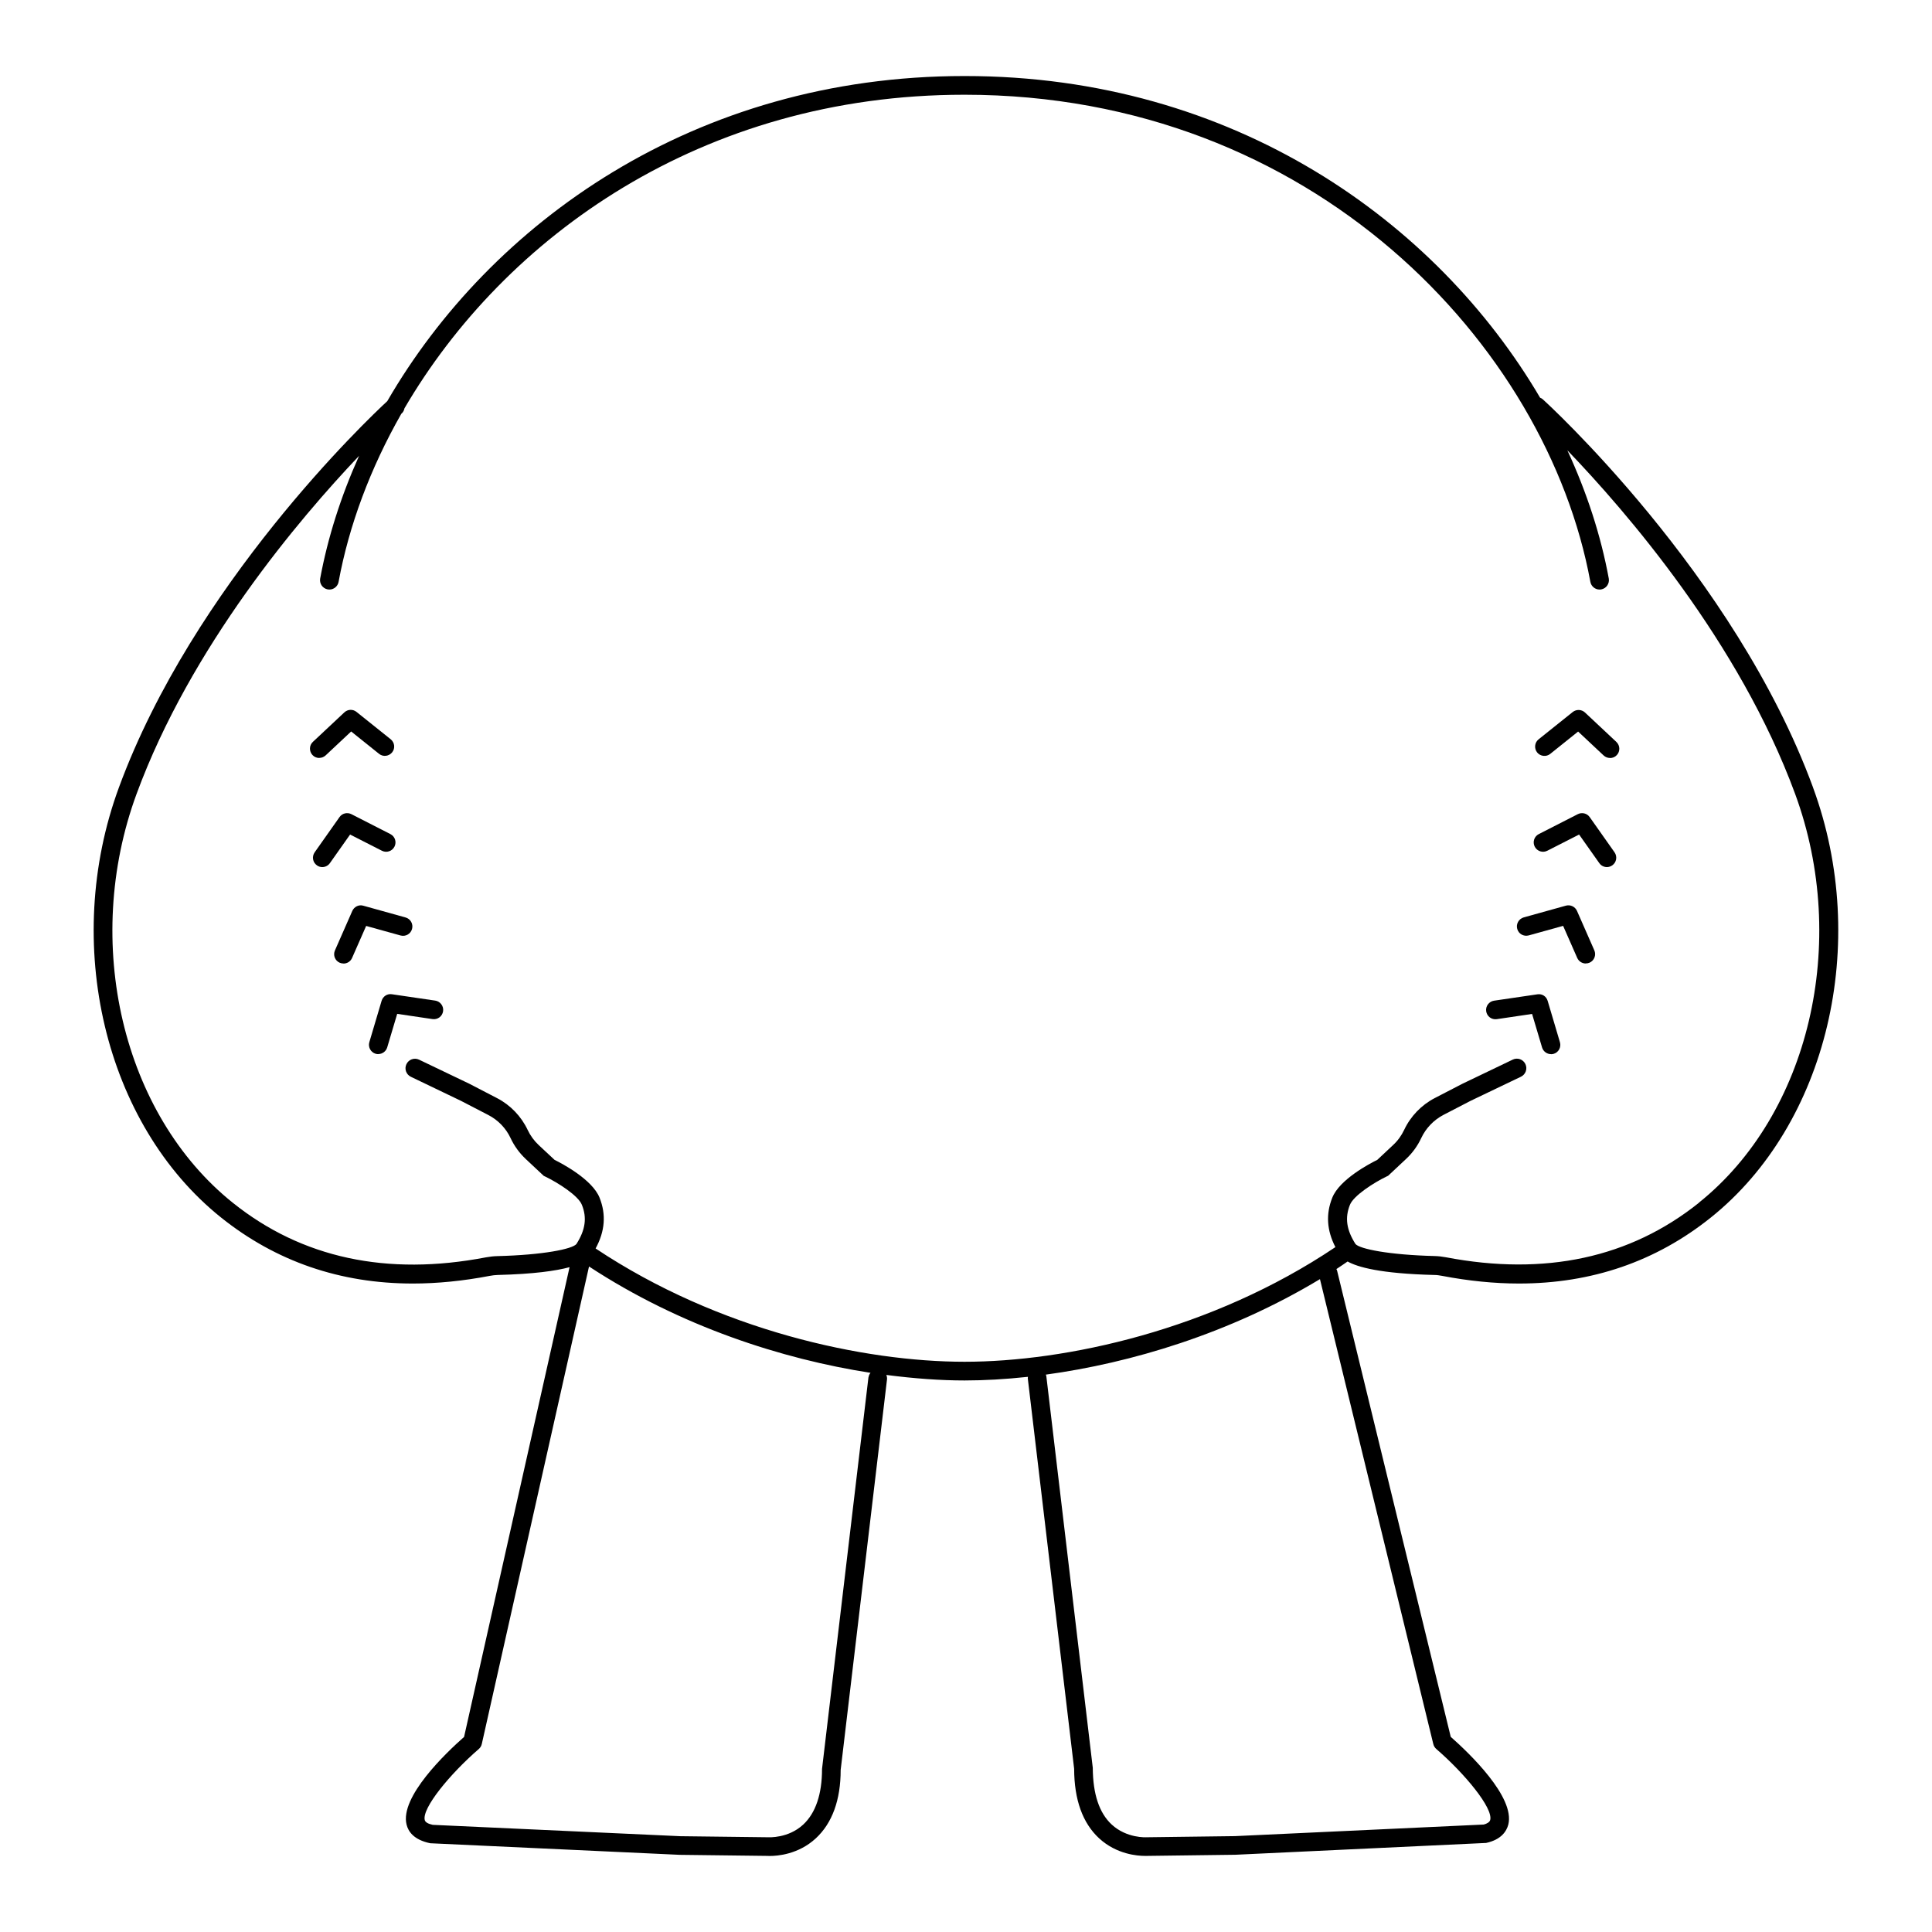 <?xml version="1.0" encoding="UTF-8"?>
<svg id="Layer_2" xmlns="http://www.w3.org/2000/svg" viewBox="0 0 255.12 255.12">
  <defs>
    <style>
      .cls-1 {
        fill: none;
      }
    </style>
  </defs>
  <g id="Layer_1-2" data-name="Layer_1">
    <rect class="cls-1" width="255.12" height="255.12"/>
    <g>
      <path d="M42.16,100.09c-.33,0-.66-.13-.9-.39-.46-.5-.44-1.28.06-1.74l4.15-3.89c.45-.42,1.13-.45,1.61-.06l4.51,3.61c.53.43.62,1.2.19,1.73-.43.53-1.21.62-1.73.19l-3.68-2.95-3.37,3.16c-.24.22-.54.33-.84.33Z"/>
      <path d="M42.56,114.5c-.25,0-.49-.07-.71-.23-.56-.39-.69-1.16-.3-1.72l3.28-4.65c.35-.5,1.01-.67,1.57-.39l5.15,2.63c.61.31.85,1.05.54,1.66-.31.61-1.05.85-1.66.54l-4.2-2.14-2.67,3.78c-.24.34-.62.52-1.01.52Z"/>
      <path d="M45.36,127.23c-.17,0-.33-.03-.5-.1-.62-.27-.91-1-.63-1.63l2.29-5.21c.25-.56.87-.87,1.46-.69l5.57,1.55c.66.18,1.04.86.86,1.52-.18.66-.85,1.04-1.52.86l-4.54-1.26-1.86,4.23c-.2.46-.65.74-1.13.74Z"/>
      <path d="M49.95,139.2c-.12,0-.23-.02-.35-.05-.65-.2-1.02-.88-.83-1.53l1.62-5.46c.18-.59.74-.97,1.36-.87l5.72.84c.67.1,1.14.73,1.04,1.4-.1.67-.7,1.14-1.4,1.04l-4.66-.69-1.32,4.43c-.16.53-.65.88-1.18.88Z"/>
      <path d="M212.6,100.09c-.3,0-.6-.11-.84-.33l-3.37-3.16-3.68,2.95c-.52.42-1.3.34-1.73-.19-.42-.53-.34-1.31.19-1.73l4.51-3.61c.48-.38,1.17-.35,1.61.06l4.15,3.89c.5.47.52,1.25.06,1.74-.24.26-.57.39-.9.39Z"/>
      <path d="M212.2,114.5c-.39,0-.77-.18-1.01-.52l-2.67-3.78-4.2,2.14c-.6.31-1.35.07-1.66-.54-.31-.61-.07-1.35.54-1.66l5.15-2.63c.55-.28,1.22-.11,1.57.39l3.28,4.65c.39.56.26,1.33-.3,1.72-.22.15-.46.23-.71.23Z"/>
      <path d="M209.4,127.23c-.47,0-.92-.27-1.13-.74l-1.86-4.23-4.54,1.26c-.67.18-1.34-.2-1.52-.86-.18-.65.2-1.33.86-1.52l5.57-1.55c.59-.16,1.21.13,1.46.69l2.29,5.21c.27.62,0,1.35-.63,1.63-.16.07-.33.1-.5.1Z"/>
      <path d="M204.81,139.2c-.53,0-1.02-.35-1.18-.88l-1.32-4.43-4.66.69c-.69.1-1.3-.37-1.4-1.04-.1-.67.37-1.3,1.04-1.4l5.72-.84c.64-.1,1.19.28,1.36.87l1.62,5.46c.19.65-.18,1.34-.83,1.53-.12.03-.24.05-.35.05Z"/>
      <path d="M239.41,103.98c-10.38-28.25-35.43-51.02-35.68-51.25-.11-.1-.23-.16-.36-.21-13.64-23.22-40.42-42.48-75.95-42.48-.02,0-.03,0-.04,0-.01,0-.02,0-.04,0-35.75,0-62.63,19.51-76.2,42.93-2.57,2.38-25.59,24.23-35.44,51.02-7.57,20.58-1.89,44.47,13.5,56.79,7.24,5.79,15.72,8.71,25.31,8.71,3.26,0,6.64-.34,10.15-1.01.36-.07.72-.11,1.05-.12,4.78-.12,7.69-.54,9.5-1.03l-13.93,62.03c-2.38,2.1-8.52,7.94-7.59,11.59.22.87.91,1.99,3.12,2.45l32.95,1.53,11.53.14s.16.01.37.01c.99,0,3.76-.2,6.06-2.32,2.18-2.01,3.29-5.09,3.29-9.04l6.12-51.58c.02-.21-.02-.4-.09-.58,3.69.48,7.19.73,10.33.73,0,0,0,0,0,0,2.59,0,5.4-.16,8.37-.48,0,.07-.03.14-.02.21l6.12,51.55c.01,4.08,1.12,7.17,3.3,9.18,2.31,2.13,5.1,2.32,6.02,2.32.19,0,.3,0,.31,0l11.66-.15,33.11-1.56c2.02-.44,2.7-1.56,2.93-2.42.93-3.65-5.23-9.5-7.6-11.59l-15.01-61.57c-.02-.07-.06-.13-.09-.2.5-.32.99-.67,1.48-1,1.32.74,4.3,1.6,11.44,1.78.34,0,.69.05,1.05.12,3.51.67,6.89,1.01,10.15,1.01,9.59,0,18.08-2.91,25.32-8.71,15.39-12.32,21.07-36.21,13.5-56.79ZM114.68,181.86l-6.13,51.72c0,3.35-.85,5.83-2.48,7.35-1.98,1.84-4.55,1.68-4.66,1.68l-11.57-.14-32.7-1.5c-.63-.14-.98-.35-1.05-.63-.4-1.57,3.36-6.12,7.13-9.38.2-.17.34-.4.4-.66l14.16-63.06c12.04,7.9,25.53,12.24,37.17,14.04-.13.17-.23.36-.26.59ZM189.27,230.31c.06.25.2.47.39.64,3.77,3.26,7.53,7.81,7.12,9.38-.07.28-.43.49-.85.6l-32.86,1.53-11.69.15s-2.6.16-4.59-1.69c-1.63-1.52-2.47-3.99-2.49-7.49l-6.13-51.69c0-.08-.05-.15-.07-.22,11.18-1.52,24.26-5.41,36.2-12.61l14.97,61.4ZM224.35,158.82c-9.1,7.28-20.34,9.7-33.43,7.2-.5-.09-.99-.15-1.46-.16-6.06-.15-9.92-.94-10.47-1.59-1.19-1.87-1.42-3.46-.73-5.18.49-1.21,3.14-2.92,4.87-3.75l.17-.08,2.36-2.21c.85-.79,1.53-1.73,2.02-2.78.61-1.3,1.65-2.38,2.93-3.05l3.59-1.86,6.64-3.18c.62-.3.89-1.04.59-1.67s-1.05-.89-1.67-.59l-6.67,3.2-3.63,1.88c-1.76.91-3.2,2.41-4.04,4.2-.36.76-.85,1.44-1.47,2.01l-2.08,1.95c-1,.49-4.98,2.58-5.94,4.99-.87,2.17-.73,4.32.41,6.53-16.36,11-35.68,15.14-48.97,15.14h0c-13.23,0-32.41-4.09-48.72-14.96,1.24-2.28,1.41-4.48.52-6.71-.96-2.4-4.94-4.5-5.94-4.99l-2.08-1.94c-.62-.58-1.11-1.25-1.47-2.01-.85-1.8-2.28-3.29-4.04-4.2l-3.66-1.9-6.64-3.18c-.62-.3-1.37-.04-1.67.59-.3.62-.04,1.37.59,1.67l6.6,3.17,3.63,1.88c1.28.66,2.32,1.74,2.93,3.04.49,1.05,1.17,1.98,2.02,2.78l2.36,2.21.17.08c1.73.83,4.39,2.53,4.87,3.75.69,1.71.46,3.31-.72,5.17-.55.67-4.41,1.45-10.48,1.6-.47.01-.96.07-1.46.16-13.09,2.51-24.33.09-33.43-7.2-14.58-11.67-19.93-34.37-12.72-53.98,7.16-19.47,21.46-36.31,29.39-44.66-2.4,5.34-4.14,10.8-5.14,16.2-.12.67.32,1.31.99,1.44.08.01.15.02.23.02.58,0,1.1-.42,1.21-1.01,1.37-7.45,4.19-15.01,8.29-22.21.01,0,.03-.03.04-.03.21-.19.32-.43.37-.68,13.21-22.61,39.28-41.41,73.91-41.41h.08c45.98,0,76.88,33.14,82.61,64.33.11.59.63,1.01,1.21,1.01.07,0,.15,0,.23-.02.67-.13,1.11-.77.99-1.44-1.04-5.65-2.89-11.35-5.47-16.93,7.76,8.07,22.71,25.33,30.08,45.38,7.21,19.61,1.86,42.31-12.72,53.98Z"/>
    </g>
  </g>
</svg>